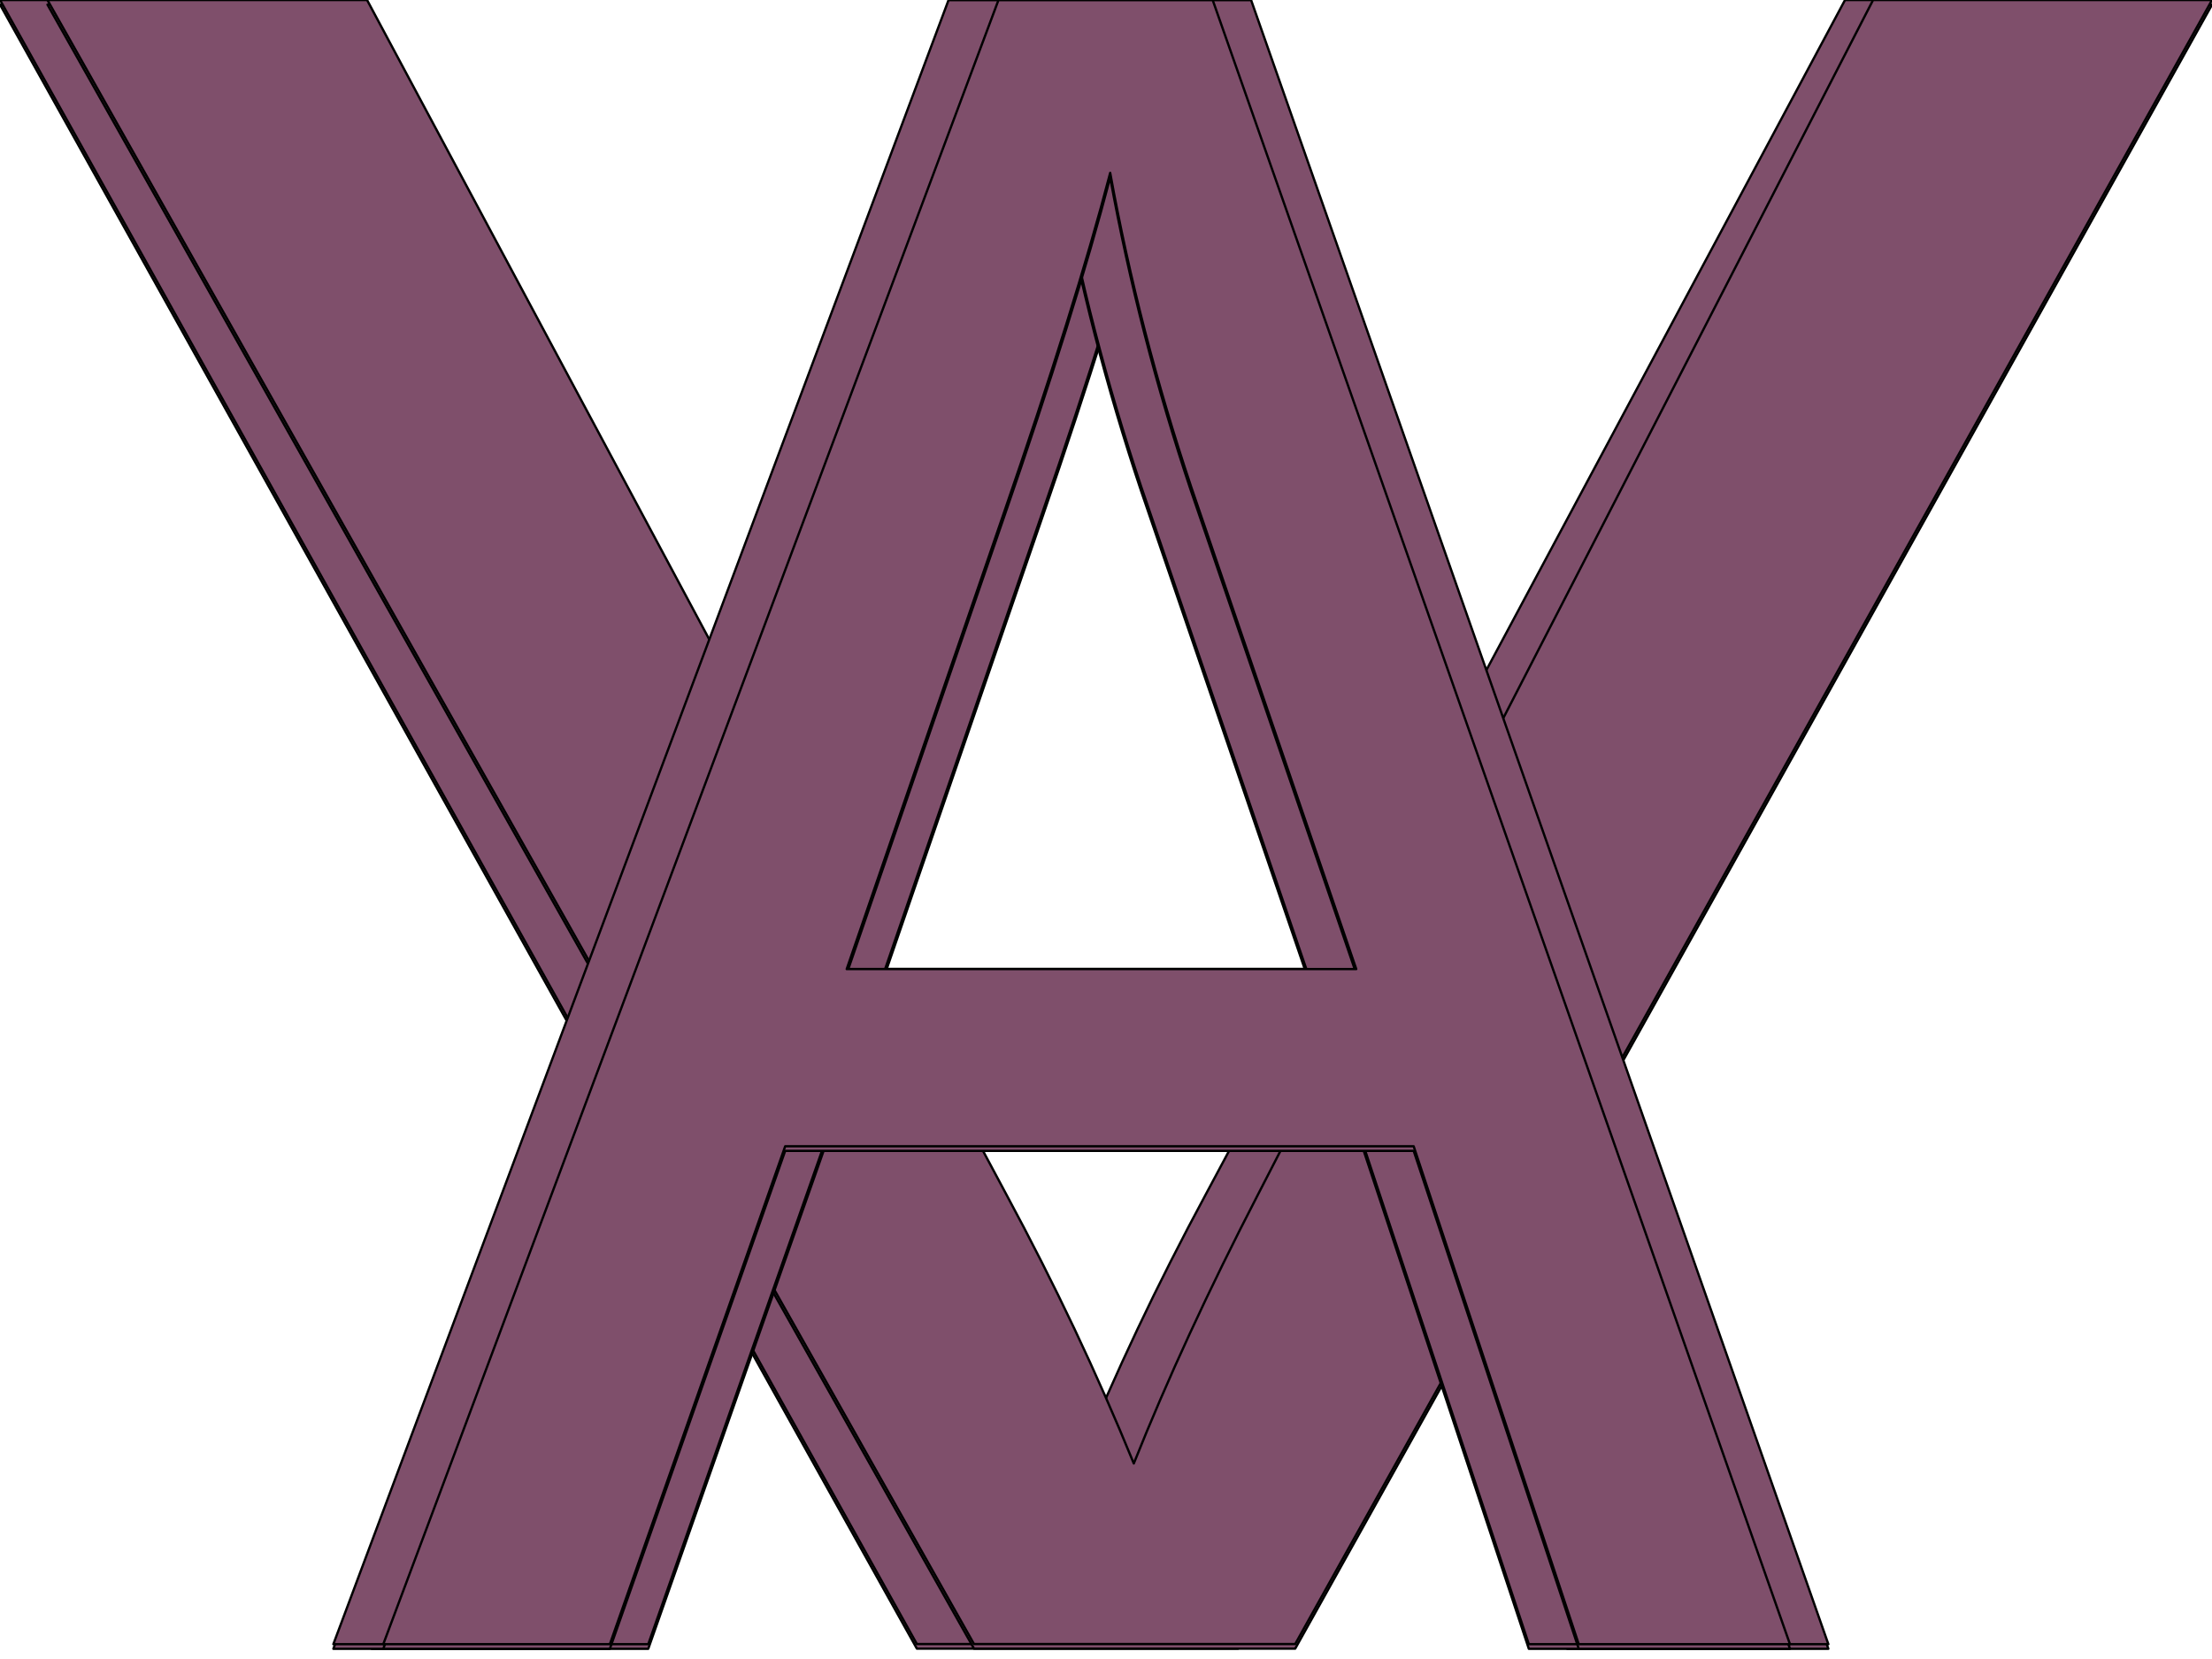 <svg version="1.1" viewBox="0.0 0.0 960.0 720.0" fill="none" stroke="none" stroke-linecap="square" stroke-miterlimit="10" xmlns:xlink="http://www.w3.org/1999/xlink" xmlns="http://www.w3.org/2000/svg"><clipPath id="p.0"><path d="m0 0l960.0 0l0 720.0l-960.0 0l0 -720.0z" clip-rule="nonzero"/></clipPath><g clip-path="url(#p.0)"><path fill="#000000" fill-opacity="0.0" d="m0 0l960.0 0l0 720.0l-960.0 0z" fill-rule="evenodd"/><g filter="url(#shadowFilter-p.1)"><use xlink:href="#p.1" transform="matrix(1.0 0.0 0.0 1.0 0.0 2.0)"/></g><defs><filter id="shadowFilter-p.1" filterUnits="userSpaceOnUse"><feGaussianBlur in="SourceAlpha" stdDeviation="2.0" result="blur"/><feComponentTransfer in="blur" color-interpolation-filters="sRGB"><feFuncR type="linear" slope="0" intercept="0.0"/><feFuncG type="linear" slope="0" intercept="0.0"/><feFuncB type="linear" slope="0" intercept="0.0"/><feFuncA type="linear" slope="0.5" intercept="0"/></feComponentTransfer></filter></defs><g id="p.1"><path fill="#7f4f6b" d="m0.011 0.006l397.906 713.497l139.407 0l402.109 -713.497l-138.707 0l-277.413 518.332c-21.016 38.936 -39.464 77.871 -55.343 116.807c-14.478 -36.34 -32.458 -75.276 -53.941 -116.807l-266.905 -518.332z" fill-rule="evenodd"/><path stroke="#000000" stroke-width="1.0" stroke-linejoin="round" stroke-linecap="butt" d="m0.011 0.006l397.906 713.497l139.407 0l402.109 -713.497l-138.707 0l-277.413 518.332c-21.016 38.936 -39.464 77.871 -55.343 116.807c-14.478 -36.34 -32.458 -75.276 -53.941 -116.807l-266.905 -518.332z" fill-rule="evenodd"/></g><g filter="url(#shadowFilter-p.2)"><use xlink:href="#p.2" transform="matrix(1.0 0.0 0.0 1.0 0.0 2.0)"/></g><defs><filter id="shadowFilter-p.2" filterUnits="userSpaceOnUse"><feGaussianBlur in="SourceAlpha" stdDeviation="2.0" result="blur"/><feComponentTransfer in="blur" color-interpolation-filters="sRGB"><feFuncR type="linear" slope="0" intercept="0.0"/><feFuncG type="linear" slope="0" intercept="0.0"/><feFuncB type="linear" slope="0" intercept="0.0"/><feFuncA type="linear" slope="0.5" intercept="0"/></feComponentTransfer></filter></defs><g id="p.2"><path fill="#7f4f6b" d="m960.023 0.006l-397.906 713.497l-139.407 0l-402.109 -713.497l138.707 0l277.413 518.332c21.016 38.936 39.464 77.871 55.343 116.807c14.478 -36.34 32.458 -75.276 53.941 -116.807l266.905 -518.332z" fill-rule="evenodd"/><path stroke="#000000" stroke-width="1.0" stroke-linejoin="round" stroke-linecap="butt" d="m960.023 0.006l-397.906 713.497l-139.407 0l-402.109 -713.497l138.707 0l277.413 518.332c21.016 38.936 39.464 77.871 55.343 116.807c14.478 -36.34 32.458 -75.276 53.941 -116.807l266.905 -518.332z" fill-rule="evenodd"/></g><g filter="url(#shadowFilter-p.3)"><use xlink:href="#p.3" transform="matrix(1.0 0.0 0.0 1.0 0.0 2.0)"/></g><defs><filter id="shadowFilter-p.3" filterUnits="userSpaceOnUse"><feGaussianBlur in="SourceAlpha" stdDeviation="2.0" result="blur"/><feComponentTransfer in="blur" color-interpolation-filters="sRGB"><feFuncR type="linear" slope="0" intercept="0.0"/><feFuncG type="linear" slope="0" intercept="0.0"/><feFuncB type="linear" slope="0" intercept="0.0"/><feFuncA type="linear" slope="0.5" intercept="0"/></feComponentTransfer></filter></defs><g id="p.3"><path fill="#7f4f6b" d="m476.818 75.019c-10.086 38.612 -25.511 87.931 -46.277 147.958l-68.08 197.602l221.149 0l-71.64 -209.282c-15.129 -45.101 -26.846 -90.527 -35.152 -136.277zm44.497 -74.952l250.516 713.507l-91.663 0l-71.64 -216.096l-272.765 0l-76.089 216.096l-98.338 0l266.98 -713.507z" fill-rule="evenodd"/><path stroke="#000000" stroke-width="1.0" stroke-linejoin="round" stroke-linecap="butt" d="m476.818 75.019c-10.086 38.612 -25.511 87.931 -46.277 147.958l-68.08 197.602l221.149 0l-71.64 -209.282c-15.129 -45.101 -26.846 -90.527 -35.152 -136.277zm44.497 -74.952l250.516 713.507l-91.663 0l-71.64 -216.096l-272.765 0l-76.089 216.096l-98.338 0l266.98 -713.507z" fill-rule="evenodd"/></g><g filter="url(#shadowFilter-p.4)"><use xlink:href="#p.4" transform="matrix(1.0 0.0 0.0 1.0 0.0 2.0)"/></g><defs><filter id="shadowFilter-p.4" filterUnits="userSpaceOnUse"><feGaussianBlur in="SourceAlpha" stdDeviation="2.0" result="blur"/><feComponentTransfer in="blur" color-interpolation-filters="sRGB"><feFuncR type="linear" slope="0" intercept="0.0"/><feFuncG type="linear" slope="0" intercept="0.0"/><feFuncB type="linear" slope="0" intercept="0.0"/><feFuncA type="linear" slope="0.5" intercept="0"/></feComponentTransfer></filter></defs><g id="p.4"><path fill="#7f4f6b" d="m498.486 75.019c-10.086 38.612 -25.511 87.931 -46.277 147.958l-68.08 197.602l221.149 0l-71.64 -209.282c-15.129 -45.101 -26.846 -90.527 -35.152 -136.277zm44.497 -74.952l250.516 713.507l-91.663 0l-71.64 -216.096l-272.765 0l-76.089 216.096l-98.338 0l266.98 -713.507z" fill-rule="evenodd"/><path stroke="#000000" stroke-width="1.0" stroke-linejoin="round" stroke-linecap="butt" d="m498.486 75.019c-10.086 38.612 -25.511 87.931 -46.277 147.958l-68.08 197.602l221.149 0l-71.64 -209.282c-15.129 -45.101 -26.846 -90.527 -35.152 -136.277zm44.497 -74.952l250.516 713.507l-91.663 0l-71.64 -216.096l-272.765 0l-76.089 216.096l-98.338 0l266.98 -713.507z" fill-rule="evenodd"/></g><g filter="url(#shadowFilter-p.5)"><use xlink:href="#p.5" transform="matrix(1.0 0.0 0.0 1.0 0.0 2.0)"/></g><defs><filter id="shadowFilter-p.5" filterUnits="userSpaceOnUse"><feGaussianBlur in="SourceAlpha" stdDeviation="2.0" result="blur"/><feComponentTransfer in="blur" color-interpolation-filters="sRGB"><feFuncR type="linear" slope="0" intercept="0.0"/><feFuncG type="linear" slope="0" intercept="0.0"/><feFuncB type="linear" slope="0" intercept="0.0"/><feFuncA type="linear" slope="0.5" intercept="0"/></feComponentTransfer></filter></defs><g id="p.5"><path fill="#7f4f6b" d="m460.153 75.019c-10.086 38.612 -25.511 87.931 -46.277 147.958l-68.08 197.602l221.149 0l-71.64 -209.282c-15.129 -45.101 -26.846 -90.527 -35.152 -136.277zm44.497 -74.952l250.517 713.507l-91.663 0l-71.64 -216.096l-272.765 0l-76.089 216.096l-98.338 0l266.98 -713.507z" fill-rule="evenodd"/><path stroke="#000000" stroke-width="1.0" stroke-linejoin="round" stroke-linecap="butt" d="m460.153 75.019c-10.086 38.612 -25.511 87.931 -46.277 147.958l-68.08 197.602l221.149 0l-71.64 -209.282c-15.129 -45.101 -26.846 -90.527 -35.152 -136.277zm44.497 -74.952l250.517 713.507l-91.663 0l-71.64 -216.096l-272.765 0l-76.089 216.096l-98.338 0l266.98 -713.507z" fill-rule="evenodd"/></g><g filter="url(#shadowFilter-p.6)"><use xlink:href="#p.6" transform="matrix(1.0 0.0 0.0 1.0 0.0 2.0)"/></g><defs><filter id="shadowFilter-p.6" filterUnits="userSpaceOnUse"><feGaussianBlur in="SourceAlpha" stdDeviation="2.0" result="blur"/><feComponentTransfer in="blur" color-interpolation-filters="sRGB"><feFuncR type="linear" slope="0" intercept="0.0"/><feFuncG type="linear" slope="0" intercept="0.0"/><feFuncB type="linear" slope="0" intercept="0.0"/><feFuncA type="linear" slope="0.5" intercept="0"/></feComponentTransfer></filter></defs><g id="p.6"><path fill="#7f4f6b" d="m481.821 75.019c-10.086 38.612 -25.511 87.931 -46.277 147.958l-68.08 197.602l221.149 0l-71.64 -209.282c-15.129 -45.101 -26.846 -90.527 -35.152 -136.277zm44.497 -74.952l250.516 713.507l-91.663 0l-71.64 -216.096l-272.765 0l-76.089 216.096l-98.338 0l266.98 -713.507z" fill-rule="evenodd"/><path stroke="#000000" stroke-width="1.0" stroke-linejoin="round" stroke-linecap="butt" d="m481.821 75.019c-10.086 38.612 -25.511 87.931 -46.277 147.958l-68.08 197.602l221.149 0l-71.64 -209.282c-15.129 -45.101 -26.846 -90.527 -35.152 -136.277zm44.497 -74.952l250.516 713.507l-91.663 0l-71.64 -216.096l-272.765 0l-76.089 216.096l-98.338 0l266.98 -713.507z" fill-rule="evenodd"/></g></g></svg>